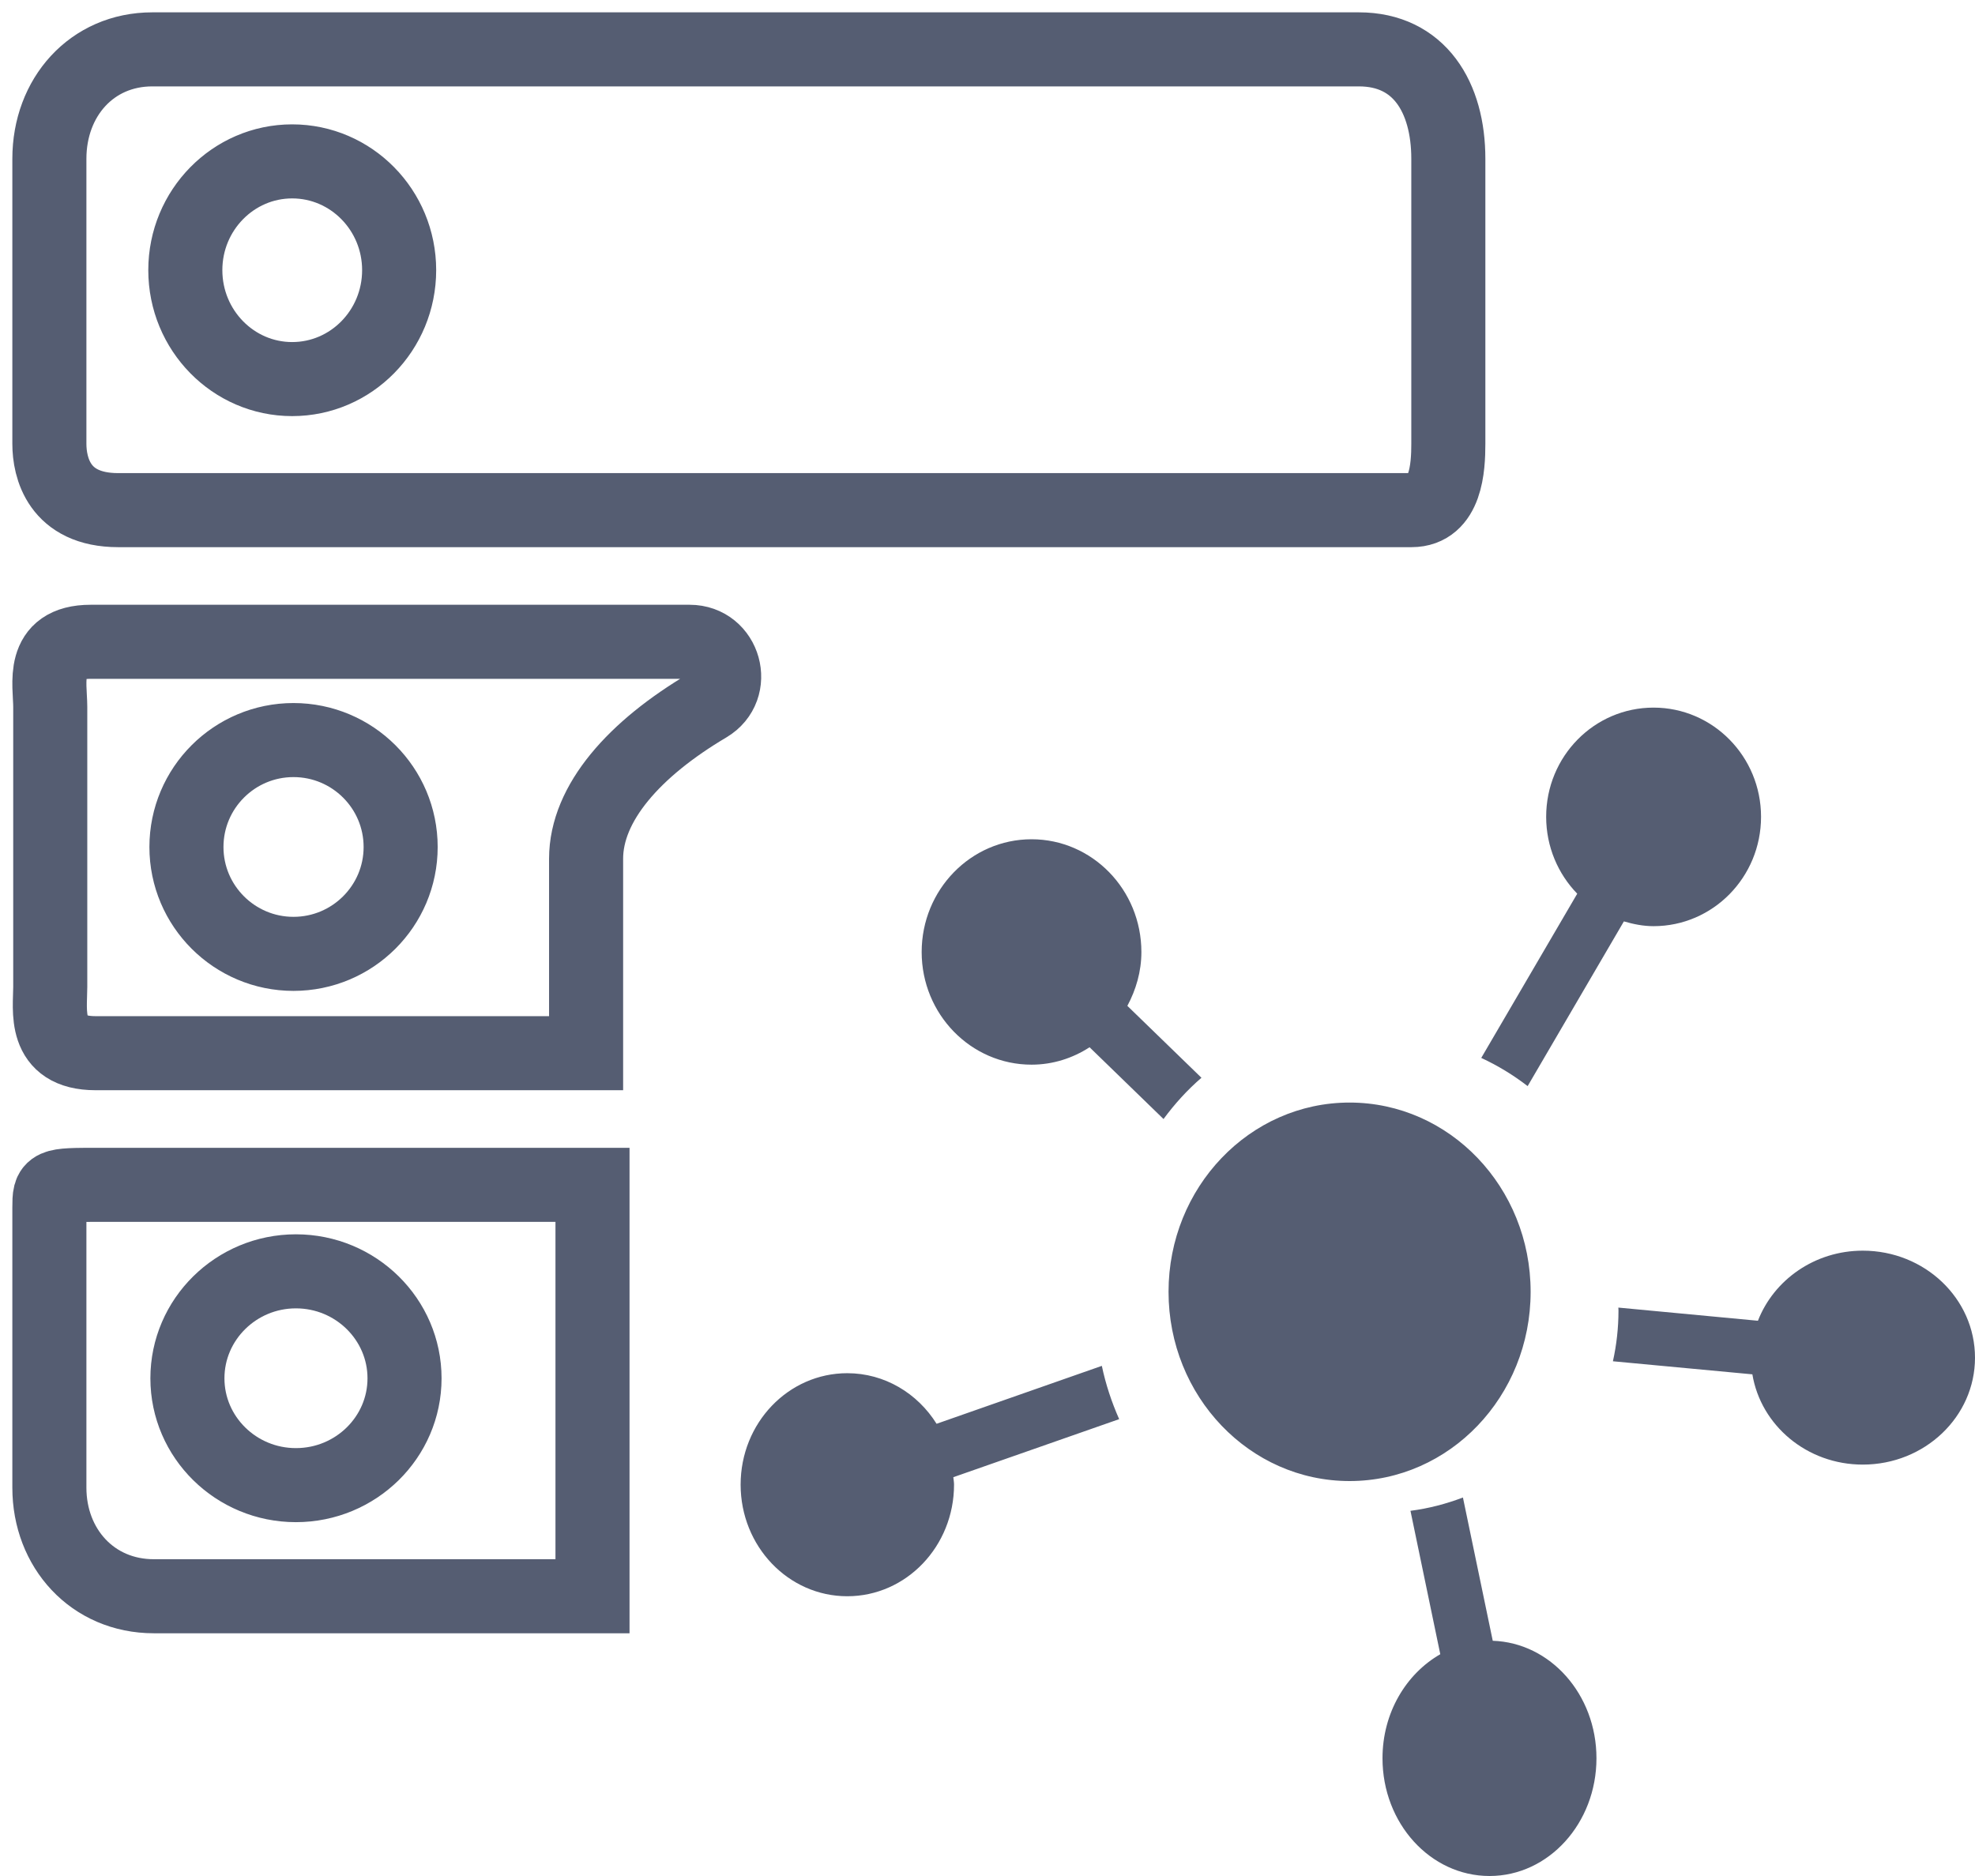 <?xml version="1.0" encoding="UTF-8"?>
<svg width="120px" height="114px" viewBox="0 0 120 114" version="1.1" xmlns="http://www.w3.org/2000/svg" xmlns:xlink="http://www.w3.org/1999/xlink">
    <title>Group 15</title>
    <g id="Tokens" stroke="none" stroke-width="1" fill="none" fill-rule="evenodd">
        <g id="Token-overview--Copy" transform="translate(-689, -202)">
            <g id="Group-15" transform="translate(692, 205)">
                <path d="M14.979,87.248 C11.343,87.248 8.387,84.337 8.387,80.757 C8.387,77.175 11.343,74.256 14.979,74.256 C18.623,74.256 21.579,77.175 21.579,80.757 C21.579,84.337 18.623,87.248 14.979,87.248 Z M33,69 L3.025,69 C0.047,69 0,68.99 0,70.392 L0,87.405 C0,91.077 2.616,94 6.347,94 L33,94 L33,69 Z" id="Stroke-1" stroke="#555D72" stroke-width="4.5"></path>
                <path d="M14.752,6.807 C18.341,6.807 21.252,9.77 21.252,13.415 C21.252,17.072 18.341,20.036 14.752,20.036 C11.171,20.036 8.26,17.072 8.26,13.415 C8.26,9.77 11.171,6.807 14.752,6.807 Z M4.182,28 L82.764,28 C84.87,28 85,25.398 85,23.97 L85,6.648 C85,2.909 83.242,0 79.567,0 L6.251,0 C2.576,0 0,2.909 0,6.648 L0,23.97 C0,25.398 0.573,28 4.182,28 Z" id="Stroke-3" stroke="#555D72" stroke-width="4.5"></path>
                <path d="M14.831,41.972 C18.426,41.972 21.343,44.882 21.343,48.472 C21.343,52.052 18.426,54.964 14.831,54.964 C11.244,54.964 8.328,52.052 8.328,48.472 C8.328,44.882 11.244,41.972 14.831,41.972 Z M2.811,61 L32.611,61 L32.611,49.184 C32.611,45.784 35.569,42.489 39.98,39.879 C41.804,38.799 41.022,36 38.9,36 L2.51,36 C-0.578,36 0.053,38.558 0.053,39.962 L0.053,56.973 C0.053,58.385 -0.428,61 2.811,61 Z" id="Stroke-5" stroke="#555D72" stroke-width="4.5"></path>
                <path d="M85.887,88 L87.699,96.706 C91.193,96.822 94,99.962 94,103.846 C94,107.794 91.088,111 87.504,111 C83.904,111 81,107.794 81,103.846 C81,101.083 82.431,98.717 84.511,97.523 L84.511,97.523 L82.699,88.808 C83.806,88.667 84.87,88.386 85.887,88 L85.887,88 Z M63.947,80 C64.185,81.133 64.545,82.21 65,83.238 L65,83.238 L54.923,86.766 C54.938,86.914 54.967,87.062 54.967,87.218 C54.967,90.964 52.064,94 48.48,94 C44.897,94 42,90.964 42,87.218 C42,83.472 44.897,80.446 48.48,80.446 C50.749,80.446 52.75,81.67 53.906,83.52 L53.906,83.52 Z M78.999,64 C85.079,64 90,69.152 90,75.499 C90,81.856 85.079,87 78.999,87 C72.928,87 68,81.856 68,75.499 C68,69.152 72.928,64 78.999,64 Z M110.181,73 C113.947,73 117,75.912 117,79.505 C117,83.09 113.947,86 110.181,86 C106.785,86 103.991,83.62 103.473,80.515 L103.473,80.515 L95,79.721 C95.221,78.725 95.338,77.692 95.338,76.636 L95.338,76.636 L95.33,76.459 L103.811,77.259 C104.776,74.782 107.255,73 110.181,73 Z M59.676,48 C63.363,48 66.35,51.067 66.35,54.852 C66.35,56.043 66.02,57.147 65.498,58.124 L65.498,58.124 L70,62.493 C69.139,63.234 68.377,64.077 67.695,65 L67.695,65 L63.202,60.639 C62.179,61.302 60.974,61.697 59.676,61.697 C55.989,61.697 53,58.629 53,54.852 C53,51.067 55.989,48 59.676,48 Z M97.468,40 C101.076,40 104,42.973 104,46.636 C104,50.306 101.076,53.281 97.468,53.281 C96.837,53.281 96.243,53.158 95.666,52.991 L95.666,52.991 L89.819,63 C88.945,62.327 88.006,61.753 87,61.287 L87,61.287 L92.832,51.308 C91.668,50.108 90.944,48.456 90.944,46.636 C90.944,42.966 93.861,40 97.468,40 Z" id="Combined-Shape" fill="#555D72"></path>
            </g>
        </g>
    </g>
</svg>